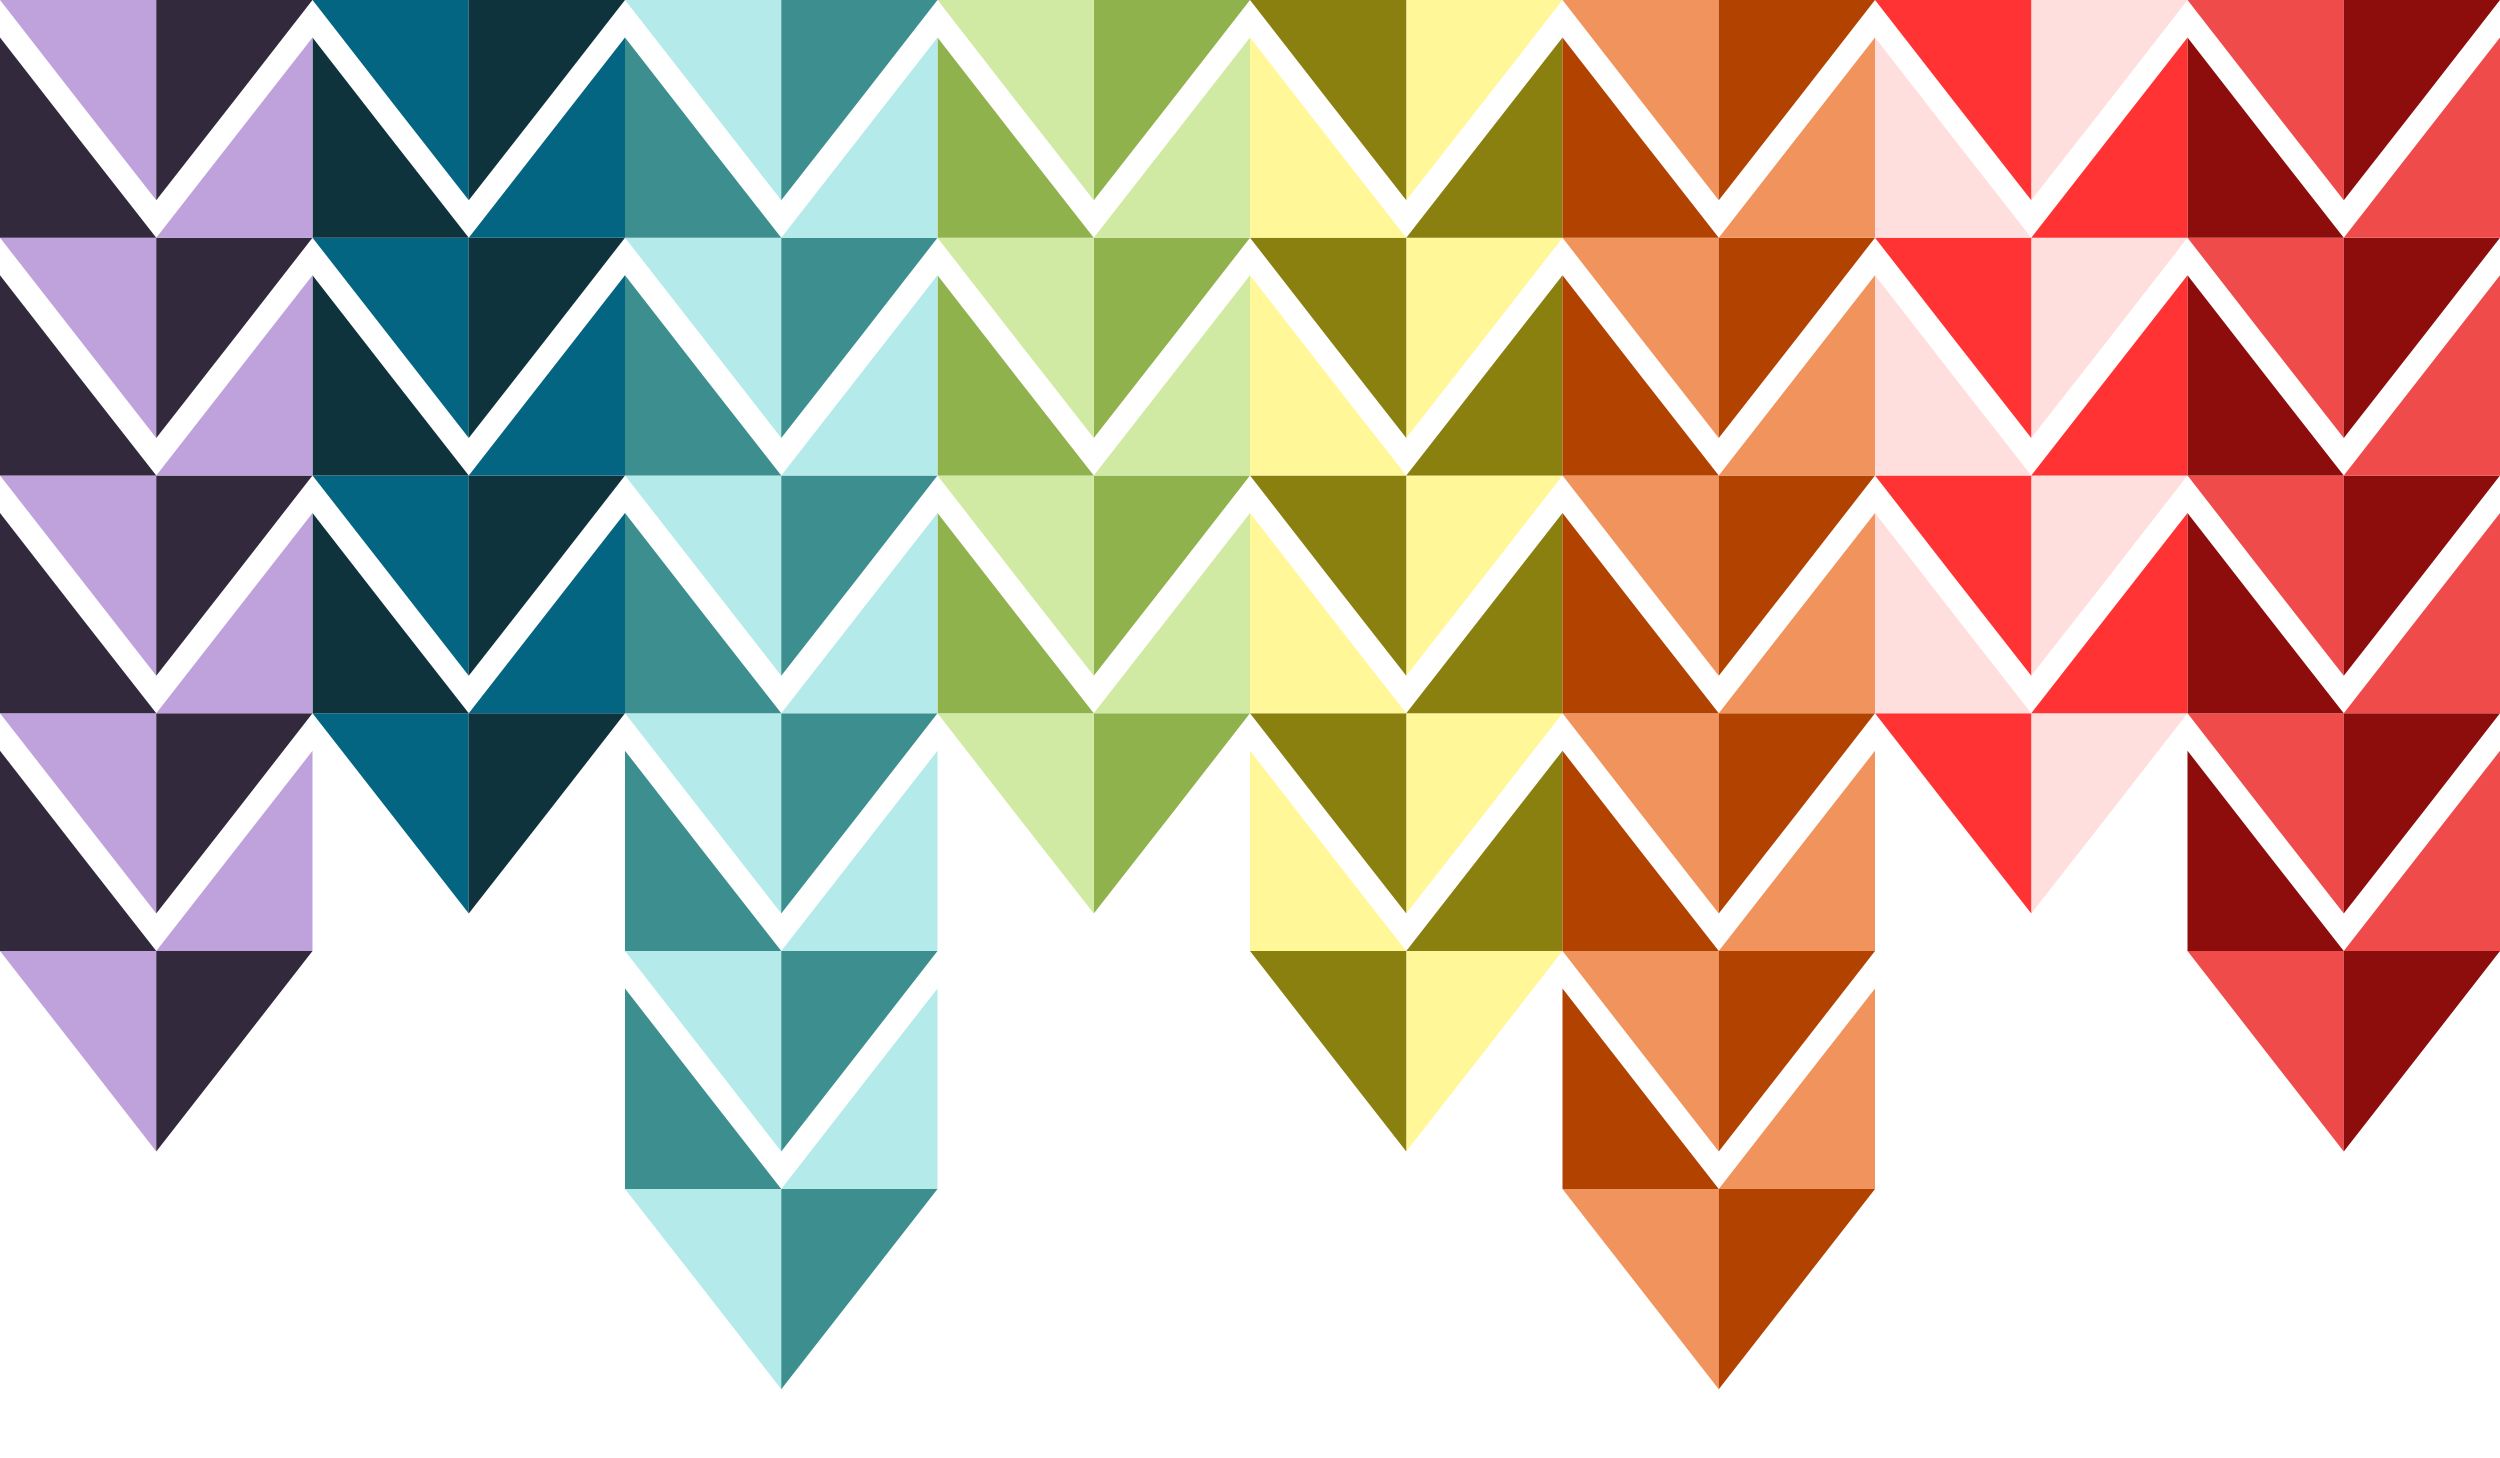<?xml version="1.0" encoding="utf-8"?>
<!-- Generator: Adobe Illustrator 25.2.3, SVG Export Plug-In . SVG Version: 6.00 Build 0)  -->
<svg version="1.1" id="Ñëîé_1" xmlns="http://www.w3.org/2000/svg" xmlns:xlink="http://www.w3.org/1999/xlink" x="0px" y="0px"
	 viewBox="0 0 1000 583.2" style="enable-background:new 0 0 1000 583.2;" xml:space="preserve">
<style type="text/css">
	.st0{fill:#EF4B4B;}
	.st1{fill:#8D0C0C;}
	.st2{fill:#FFDEDE;}
	.st3{fill:#FF3333;}
	.st4{fill:#F1935C;}
	.st5{fill:#B24200;}
	.st6{fill:#FFF798;}
	.st7{fill:#8A800F;}
	.st8{fill:#8FB24D;}
	.st9{fill:#D1EAA3;}
	.st10{fill:#B5EAEA;}
	.st11{fill:#3D8F8F;}
	.st12{fill:#2B2B2B;}
	.st13{fill:#046582;}
	.st14{fill:#0F333D;}
	.st15{fill:#BFA2DB;}
	.st16{fill:#33293D;}
</style>
<g>
	<g>
		<polygon class="st0" points="937.5,80.1 937.5,0 875,0 906.2,40.1 		"/>
		<polygon class="st1" points="968.8,40.1 1000,0 937.5,0 937.5,80.1 		"/>
		<polygon class="st2" points="843.8,40.1 875,0 812.5,0 812.5,80.1 		"/>
		<polygon class="st3" points="812.5,80.1 812.5,0 750,0 781.2,40.1 		"/>
		<polygon class="st4" points="687.5,80.1 687.5,0 625,0 656.2,40.1 		"/>
		<polygon class="st5" points="718.8,40.1 750,0 687.5,0 687.5,80.1 		"/>
		<polygon class="st6" points="593.8,40.1 625,0 562.5,0 562.5,80.1 		"/>
		<polygon class="st7" points="562.5,80.1 562.5,0 500,0 531.2,40.1 		"/>
		<polygon class="st8" points="468.8,40.1 500,0 437.5,0 437.5,80.1 		"/>
		<polygon class="st9" points="406.2,40.1 437.5,80.1 437.5,0 375,0 375,0 		"/>
		<polygon class="st10" points="312.5,80.1 312.5,0 250,0 281.3,40.1 		"/>
		<polygon class="st11" points="343.8,40.1 375,0 375,0 312.5,0 312.5,80.1 		"/>
		<polygon class="st12" points="375,0 375,0 375,0 		"/>
		<polygon class="st13" points="187.5,80.1 187.5,0 125,0 156.2,40.1 		"/>
		<polygon class="st14" points="218.8,40.1 250,0 187.5,0 187.5,80.1 		"/>
		<polygon class="st15" points="31.2,40.1 62.5,80.1 62.5,0 0,0 		"/>
		<polygon class="st16" points="93.8,40.1 125,0 62.5,0 62.5,80.1 		"/>
		<polygon class="st0" points="937.5,175.2 937.5,95.1 875,95.1 906.2,135.2 		"/>
		<polygon class="st1" points="968.8,135.2 1000,95.1 937.5,95.1 937.5,175.2 		"/>
		<polygon class="st2" points="843.8,135.2 875,95.1 812.5,95.1 812.5,175.2 		"/>
		<polygon class="st3" points="812.5,175.2 812.5,95.1 750,95.1 781.2,135.2 		"/>
		<polygon class="st4" points="687.5,175.2 687.5,95.1 625,95.1 656.2,135.2 		"/>
		<polygon class="st5" points="718.8,135.2 750,95.1 687.5,95.1 687.5,175.2 		"/>
		<polygon class="st6" points="593.8,135.2 625,95.1 562.5,95.1 562.5,175.2 		"/>
		<polygon class="st7" points="562.5,175.2 562.5,95.1 500,95.1 531.2,135.2 		"/>
		<polygon class="st8" points="468.8,135.2 500,95.1 437.5,95.1 437.5,175.2 		"/>
		<polygon class="st9" points="406.2,135.2 437.5,175.2 437.5,95.1 375,95.1 375,95.1 		"/>
		<polygon class="st10" points="312.5,175.2 312.5,95.1 250,95.1 281.3,135.2 		"/>
		<polygon class="st11" points="343.8,135.2 375,95.1 375,95.1 312.5,95.1 312.5,175.2 		"/>
		<polygon class="st12" points="375,95.1 375,95.1 375,95.1 		"/>
		<polygon class="st13" points="187.5,175.2 187.5,95.1 125,95.1 156.3,135.2 		"/>
		<polygon class="st14" points="218.8,135.2 250,95.1 187.5,95.1 187.5,175.2 		"/>
		<polygon class="st15" points="31.3,135.2 62.5,175.2 62.5,95.1 0,95.1 		"/>
		<polygon class="st16" points="93.8,135.2 125,95.1 62.5,95.1 62.5,175.2 		"/>
		<polygon class="st14" points="125,15 125,95.1 187.5,95.1 156.2,55.1 		"/>
		<polygon class="st15" points="93.7,55.1 62.5,95.1 125,95.1 125,15 		"/>
		<polygon class="st16" points="0,15 0,95.1 62.5,95.1 31.2,55.1 		"/>
		<polygon class="st13" points="218.7,55.1 187.5,95.1 250,95.1 250,15 		"/>
		<polygon class="st11" points="250,15 250,95.1 312.5,95.1 281.2,55.1 		"/>
		<polygon class="st8" points="375,15 375,95.1 437.5,95.1 406.2,55.1 		"/>
		<polygon class="st10" points="343.7,55.1 312.5,95.1 375,95.1 375,15 		"/>
		<polygon class="st9" points="468.7,55.1 437.5,95.1 500,95.1 500,15 		"/>
		<polygon class="st6" points="500,15 500,95.1 562.5,95.1 531.2,55.1 		"/>
		<polygon class="st7" points="593.7,55.1 562.5,95.1 625,95.1 625,15 		"/>
		<polygon class="st5" points="656.2,55.1 625,15 625,95.1 687.5,95.1 687.5,95.1 		"/>
		<polygon class="st2" points="750,15 750,95.1 812.5,95.1 781.2,55.1 		"/>
		<polygon class="st4" points="718.7,55.1 687.5,95.1 687.5,95.1 750,95.1 750,15 		"/>
		<polygon class="st12" points="687.5,95.1 687.5,95.1 687.5,95.1 		"/>
		<polygon class="st1" points="875,15 875,95.1 937.5,95.1 906.2,55.1 		"/>
		<polygon class="st3" points="843.7,55.1 812.5,95.1 875,95.1 875,15 		"/>
		<polygon class="st0" points="968.7,55.1 937.5,95.1 1000,95.1 1000,15 		"/>
		<polygon class="st0" points="937.5,270.3 937.5,190.2 875,190.2 906.2,230.3 		"/>
		<polygon class="st1" points="968.8,230.3 1000,190.2 937.5,190.2 937.5,270.3 		"/>
		<polygon class="st2" points="843.8,230.3 875,190.2 812.5,190.2 812.5,270.3 		"/>
		<polygon class="st3" points="812.5,270.3 812.5,190.2 750,190.2 781.2,230.3 		"/>
		<polygon class="st4" points="687.5,270.3 687.5,190.2 625,190.2 656.2,230.3 		"/>
		<polygon class="st5" points="718.8,230.3 750,190.2 687.5,190.2 687.5,270.3 		"/>
		<polygon class="st6" points="593.8,230.3 625,190.2 562.5,190.2 562.5,270.3 		"/>
		<polygon class="st7" points="562.5,270.3 562.5,190.2 500,190.2 531.2,230.3 		"/>
		<polygon class="st8" points="468.8,230.3 500,190.2 437.5,190.2 437.5,270.3 		"/>
		<polygon class="st9" points="406.2,230.3 437.5,270.3 437.5,190.2 375,190.2 375,190.2 		"/>
		<polygon class="st10" points="312.5,270.3 312.5,190.2 250,190.2 281.3,230.3 		"/>
		<polygon class="st11" points="343.8,230.3 375,190.2 375,190.2 312.5,190.2 312.5,270.3 		"/>
		<polygon class="st12" points="375,190.2 375,190.2 375,190.2 		"/>
		<polygon class="st13" points="187.5,270.3 187.5,190.2 125,190.2 156.3,230.3 		"/>
		<polygon class="st14" points="218.8,230.3 250,190.2 187.5,190.2 187.5,270.3 		"/>
		<polygon class="st15" points="31.3,230.3 62.5,270.3 62.5,190.2 0,190.2 		"/>
		<polygon class="st16" points="93.8,230.3 125,190.2 62.5,190.2 62.5,270.3 		"/>
		<polygon class="st14" points="125,110.1 125,190.2 187.5,190.2 156.2,150.2 		"/>
		<polygon class="st15" points="93.7,150.2 62.5,190.2 125,190.2 125,110.1 		"/>
		<polygon class="st16" points="0,110.1 0,190.2 62.5,190.2 31.2,150.2 		"/>
		<polygon class="st13" points="218.7,150.2 187.5,190.2 250,190.2 250,110.1 		"/>
		<polygon class="st11" points="250,110.1 250,190.2 312.5,190.2 281.2,150.2 		"/>
		<polygon class="st8" points="375,110.1 375,190.2 437.5,190.2 406.2,150.2 		"/>
		<polygon class="st10" points="343.7,150.2 312.5,190.2 375,190.2 375,110.1 		"/>
		<polygon class="st9" points="468.7,150.2 437.5,190.2 500,190.2 500,110.1 		"/>
		<polygon class="st6" points="500,110.1 500,190.2 562.5,190.2 531.2,150.2 		"/>
		<polygon class="st7" points="593.7,150.2 562.5,190.2 625,190.2 625,110.1 		"/>
		<polygon class="st5" points="656.2,150.2 625,110.1 625,190.2 687.5,190.2 687.5,190.2 		"/>
		<polygon class="st2" points="750,110.1 750,190.2 812.5,190.2 781.2,150.2 		"/>
		<polygon class="st4" points="718.7,150.2 687.5,190.2 687.5,190.2 750,190.2 750,110.1 		"/>
		<polygon class="st12" points="687.5,190.2 687.5,190.2 687.5,190.2 		"/>
		<polygon class="st1" points="875,110.1 875,190.2 937.5,190.2 906.2,150.2 		"/>
		<polygon class="st3" points="843.7,150.2 812.5,190.2 875,190.2 875,110.1 		"/>
		<polygon class="st0" points="968.7,150.2 937.5,190.2 1000,190.2 1000,110.1 		"/>
		<polygon class="st0" points="937.5,365.4 937.5,285.3 875,285.3 906.2,325.4 		"/>
		<polygon class="st1" points="968.8,325.4 1000,285.3 937.5,285.3 937.5,365.4 		"/>
		<polygon class="st2" points="843.8,325.4 875,285.3 812.5,285.3 812.5,365.4 		"/>
		<polygon class="st3" points="812.5,365.4 812.5,285.3 750,285.3 781.2,325.4 		"/>
		<polygon class="st4" points="687.5,365.4 687.5,285.3 625,285.3 656.2,325.4 		"/>
		<polygon class="st5" points="718.8,325.4 750,285.3 687.5,285.3 687.5,365.4 		"/>
		<polygon class="st6" points="593.8,325.4 625,285.3 562.5,285.3 562.5,365.4 		"/>
		<polygon class="st7" points="562.5,365.4 562.5,285.3 500,285.3 531.2,325.4 		"/>
		<polygon class="st8" points="468.8,325.4 500,285.3 437.5,285.3 437.5,365.4 		"/>
		<polygon class="st9" points="406.2,325.4 437.5,365.4 437.5,285.3 375,285.3 375,285.3 		"/>
		<polygon class="st10" points="312.5,365.4 312.5,285.3 250,285.3 281.3,325.4 		"/>
		<polygon class="st11" points="343.8,325.4 375,285.3 375,285.3 312.5,285.3 312.5,365.4 		"/>
		<polygon class="st12" points="375,285.3 375,285.3 375,285.3 		"/>
		<polygon class="st13" points="187.5,365.4 187.5,285.3 125,285.3 156.3,325.4 		"/>
		<polygon class="st14" points="218.8,325.4 250,285.3 187.5,285.3 187.5,365.4 		"/>
		<polygon class="st15" points="31.3,325.4 62.5,365.4 62.5,285.3 0,285.3 		"/>
		<polygon class="st16" points="93.8,325.4 125,285.3 62.5,285.3 62.5,365.4 		"/>
		<polygon class="st14" points="125,205.2 125,285.3 187.5,285.3 156.2,245.3 		"/>
		<polygon class="st15" points="93.7,245.3 62.5,285.3 125,285.3 125,205.2 		"/>
		<polygon class="st16" points="0,205.2 0,285.3 62.5,285.3 31.2,245.3 		"/>
		<polygon class="st13" points="218.7,245.3 187.5,285.3 250,285.3 250,205.2 		"/>
		<polygon class="st11" points="250,205.2 250,285.3 312.5,285.3 281.2,245.3 		"/>
		<polygon class="st8" points="375,205.2 375,285.3 437.5,285.3 406.2,245.3 		"/>
		<polygon class="st10" points="343.7,245.3 312.5,285.3 375,285.3 375,205.2 		"/>
		<polygon class="st9" points="468.7,245.3 437.5,285.3 500,285.3 500,205.2 		"/>
		<polygon class="st6" points="500,205.2 500,285.3 562.5,285.3 531.2,245.3 		"/>
		<polygon class="st7" points="593.7,245.3 562.5,285.3 625,285.3 625,205.2 		"/>
		<polygon class="st5" points="656.2,245.3 625,205.2 625,285.3 687.5,285.3 687.5,285.3 		"/>
		<polygon class="st2" points="750,205.2 750,285.3 812.5,285.3 781.2,245.3 		"/>
		<polygon class="st4" points="718.7,245.3 687.5,285.3 687.5,285.3 750,285.3 750,205.2 		"/>
		<polygon class="st12" points="687.5,285.3 687.5,285.3 687.5,285.3 		"/>
		<polygon class="st1" points="875,205.2 875,285.3 937.5,285.3 906.2,245.3 		"/>
		<polygon class="st3" points="843.7,245.3 812.5,285.3 875,285.3 875,205.2 		"/>
		<polygon class="st0" points="968.7,245.3 937.5,285.3 1000,285.3 1000,205.2 		"/>
		<polygon class="st0" points="937.5,460.6 937.5,380.4 875,380.4 906.2,420.5 		"/>
		<polygon class="st1" points="968.8,420.5 1000,380.4 937.5,380.4 937.5,460.6 		"/>
		<polygon class="st4" points="687.5,460.6 687.5,380.4 625,380.4 656.2,420.5 		"/>
		<polygon class="st5" points="718.8,420.5 750,380.4 687.5,380.4 687.5,460.6 		"/>
		<polygon class="st6" points="593.8,420.5 625,380.4 562.5,380.4 562.5,460.6 		"/>
		<polygon class="st7" points="562.5,460.6 562.5,380.4 500,380.4 531.2,420.5 		"/>
		<polygon class="st10" points="312.5,460.6 312.5,380.4 250,380.4 281.3,420.5 		"/>
		<polygon class="st11" points="343.8,420.5 375,380.4 375,380.4 312.5,380.4 312.5,460.6 		"/>
		<polygon class="st12" points="375,380.4 375,380.4 375,380.4 		"/>
		<polygon class="st15" points="31.3,420.5 62.5,460.6 62.5,380.4 0,380.4 		"/>
		<polygon class="st16" points="93.8,420.5 125,380.4 62.5,380.4 62.5,460.6 		"/>
		<polygon class="st15" points="93.7,340.4 62.5,380.4 125,380.4 125,300.3 		"/>
		<polygon class="st16" points="0,300.3 0,380.4 62.5,380.4 31.2,340.4 		"/>
		<polygon class="st11" points="250,300.3 250,380.4 312.5,380.4 281.2,340.4 		"/>
		<polygon class="st10" points="343.7,340.4 312.5,380.4 375,380.4 375,300.3 		"/>
		<polygon class="st6" points="500,300.3 500,380.4 562.5,380.4 531.2,340.4 		"/>
		<polygon class="st7" points="593.7,340.4 562.5,380.4 625,380.4 625,300.3 		"/>
		<polygon class="st5" points="656.2,340.4 625,300.3 625,380.4 687.5,380.4 687.5,380.4 		"/>
		<polygon class="st4" points="718.7,340.4 687.5,380.4 687.5,380.4 750,380.4 750,300.3 		"/>
		<polygon class="st12" points="687.5,380.4 687.5,380.4 687.5,380.4 		"/>
		<polygon class="st1" points="875,300.3 875,380.4 937.5,380.4 906.2,340.4 		"/>
		<polygon class="st0" points="968.7,340.4 937.5,380.4 1000,380.4 1000,300.3 		"/>
		<polygon class="st4" points="687.5,555.7 687.5,475.6 625,475.6 656.2,515.6 		"/>
		<polygon class="st5" points="718.8,515.6 750,475.6 687.5,475.6 687.5,555.7 		"/>
		<polygon class="st10" points="312.5,555.7 312.5,475.6 250,475.6 281.3,515.6 		"/>
		<polygon class="st11" points="343.8,515.6 375,475.6 375,475.6 312.5,475.6 312.5,555.7 		"/>
		<polygon class="st12" points="375,475.6 375,475.6 375,475.6 		"/>
		<polygon class="st11" points="250,395.4 250,475.6 312.5,475.6 281.2,435.5 		"/>
		<polygon class="st10" points="343.7,435.5 312.5,475.6 375,475.6 375,395.4 		"/>
		<polygon class="st5" points="656.2,435.5 625,395.4 625,475.6 687.5,475.6 687.5,475.6 		"/>
		<polygon class="st4" points="718.7,435.5 687.5,475.6 687.5,475.6 750,475.6 750,395.4 		"/>
		<polygon class="st12" points="687.5,475.6 687.5,475.6 687.5,475.6 		"/>
	</g>
</g>
</svg>
